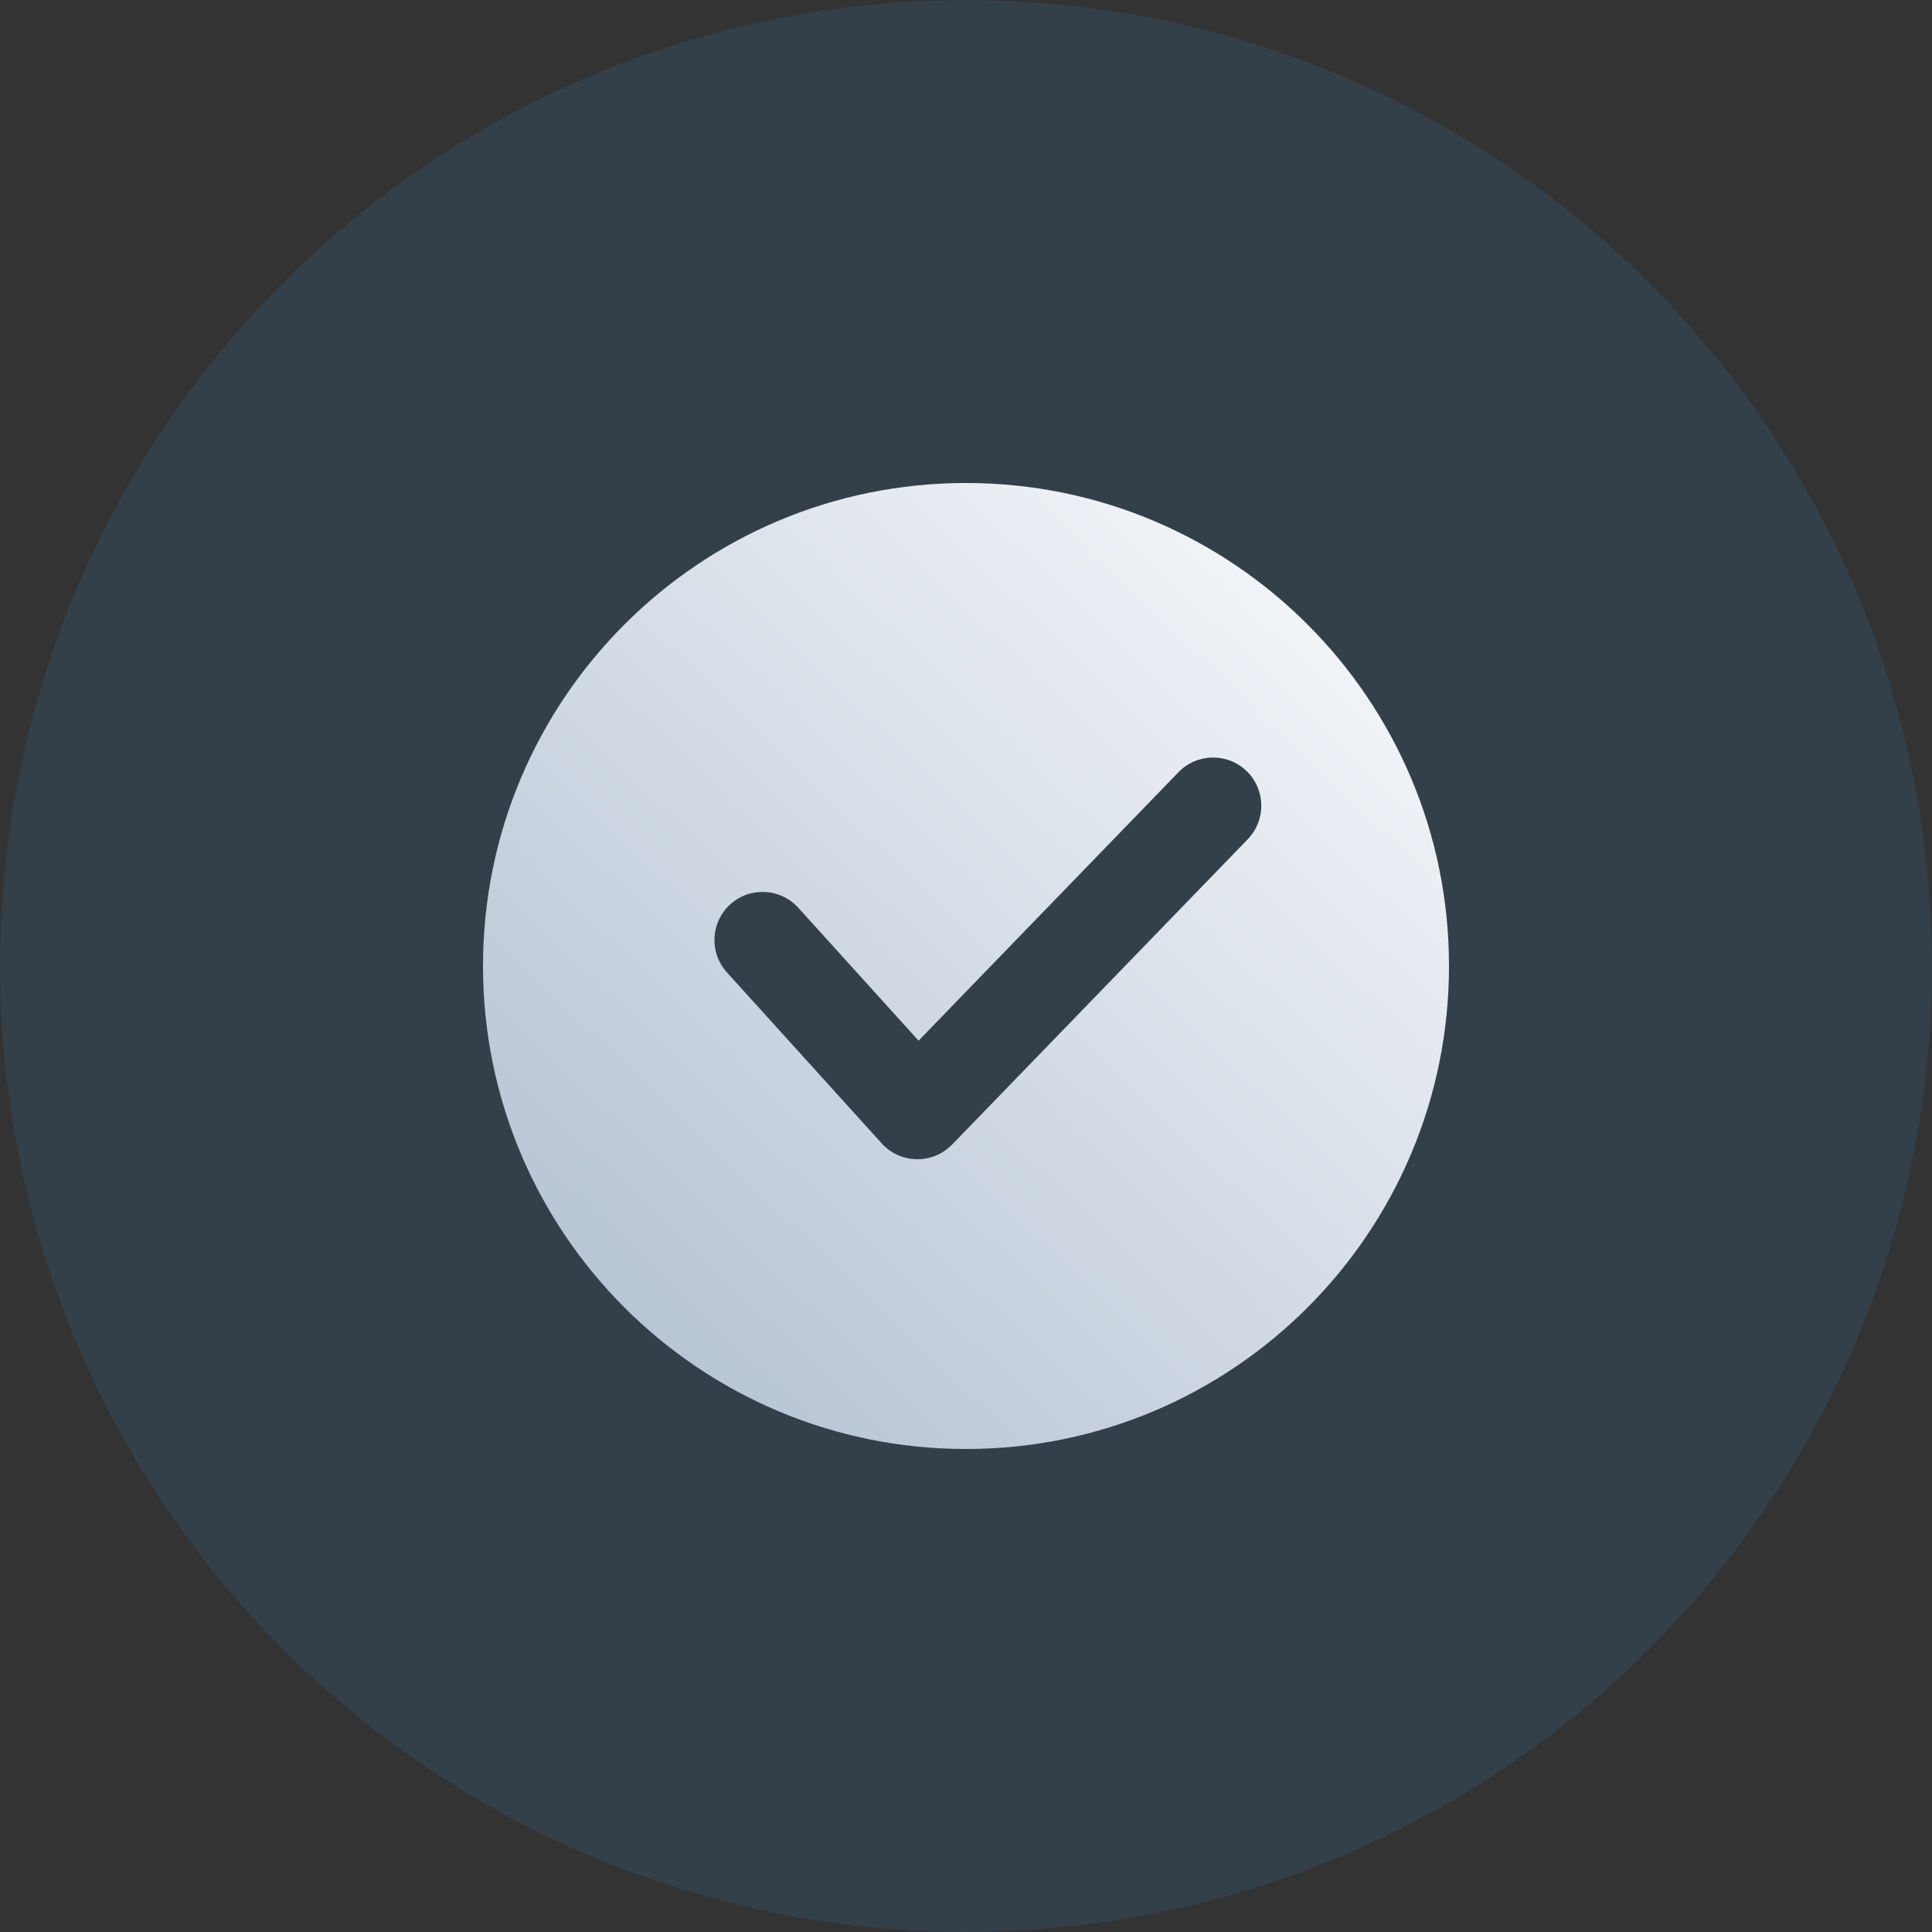 <svg width="60" height="60" viewBox="0 0 60 60" fill="none" xmlns="http://www.w3.org/2000/svg">
<rect x="0" y="0" width="60" height="60" fill="#333333" stroke="none"/>
<circle cx="30" cy="30" r="30" fill="#346EA4" fill-opacity="0.2"/>
<path fill-rule="evenodd" clip-rule="evenodd" d="M30 15C38.285 15 45 21.716 45 30C45 38.285 38.284 45 30 45C21.715 45 15 38.284 15 30C15 21.715 21.716 15 30 15ZM22.574 30.196C22.02 29.584 22.068 28.638 22.68 28.085C23.292 27.531 24.237 27.579 24.791 28.191L28.527 32.319L36.601 23.979C37.178 23.386 38.125 23.373 38.718 23.95C39.31 24.526 39.324 25.474 38.747 26.066L29.564 35.551L29.562 35.549C29.541 35.572 29.517 35.594 29.494 35.615C28.882 36.169 27.937 36.122 27.383 35.51L22.573 30.196L22.574 30.196Z" fill="url(#paint0_linear_42_368)"/>
<defs>
<linearGradient id="paint0_linear_42_368" x1="40.5" y1="15" x2="18" y2="38.5" gradientUnits="userSpaceOnUse">
<stop stop-color="#F6F8FB"/>
<stop offset="1" stop-color="#B9C6D5"/>
</linearGradient>
</defs>
</svg>
